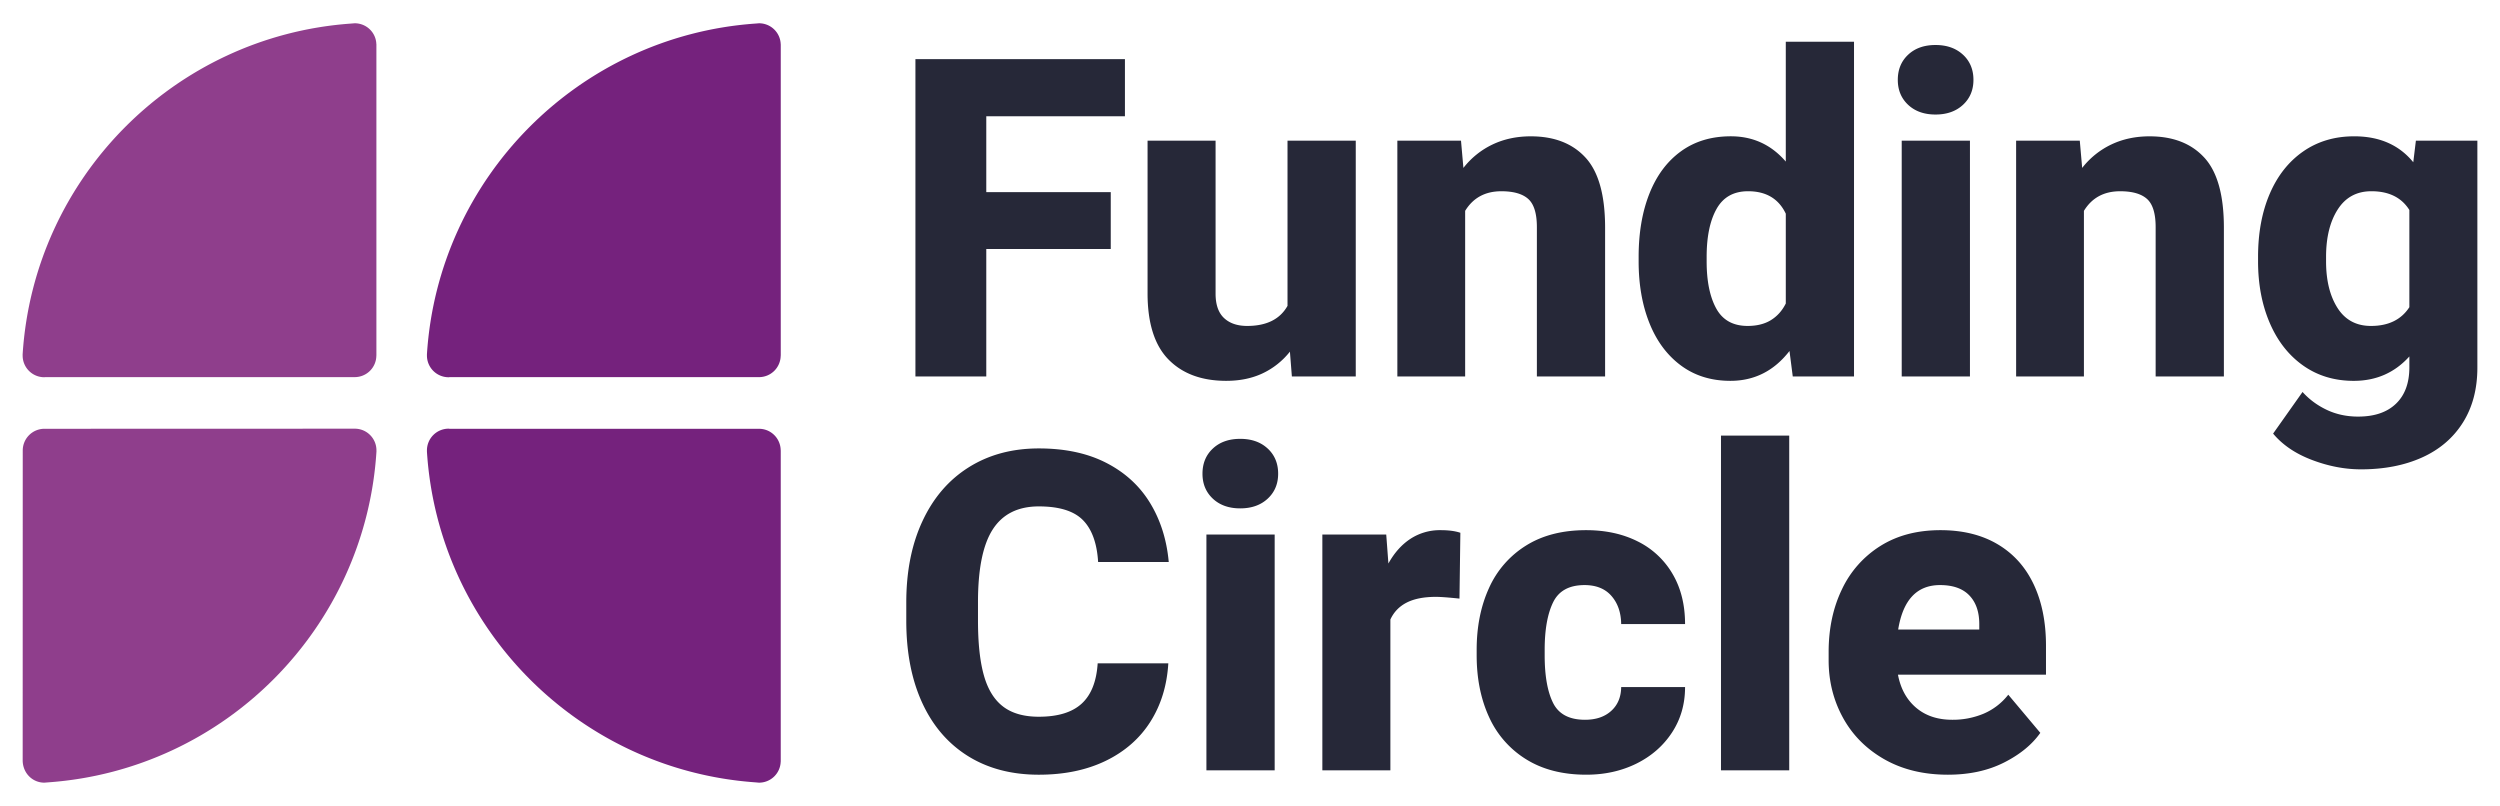 <svg width="152" height="49" fill="none" xmlns="http://www.w3.org/2000/svg"><path d="M47.47 2.71v18.91h-.004a1.319 1.319 0 01-1.317 1.31h-.004v.001H27.333c-.018 0-.036.006-.055.006a1.32 1.32 0 01-1.32-1.317v-.085c.684-10.73 9.22-19.32 19.927-20.099l.262-.021c.717 0 1.301.567 1.32 1.28h.003v.016zm0 43.578v.018h-.004a1.316 1.316 0 01-1.32 1.28l-.261-.022c-10.708-.778-19.243-9.368-19.927-20.099v-.084a1.32 1.32 0 011.32-1.318c.018 0 .036.005.055.007h18.811v.001h.005c.725 0 1.31.586 1.317 1.31h.003v18.907z" fill="#75227D"/><path d="M22.885 2.71c0 .005.003.01.003.016 0 .005-.003.01-.003.016v18.877h-.003a1.315 1.315 0 01-1.317 1.31h-.003v.001H2.752c-.019 0-.037.006-.058.006-.728 0-1.317-.59-1.317-1.317 0-.03-.003-.043 0-.072v-.012c.684-10.73 9.218-19.32 19.924-20.099l.265-.021c.717 0 1.3.567 1.316 1.28h.003v.016zM2.699 47.586c-.717 0-1.3-.567-1.32-1.327l.004-18.877a1.319 1.319 0 011.32-1.312l18.868-.006c.728 0 1.317.59 1.317 1.318 0 .029.003.043 0 .084-.684 10.73-9.218 19.32-19.924 20.099l-.265.021z" fill="#8F3E8C"/><path d="M59.966 7.069v4.611h7.568v3.459h-7.568v7.752h-4.308V3.597h12.738v3.472h-8.43zM82.43 8.553V22.89h-3.884l-.119-1.51a4.64 4.64 0 01-1.657 1.318c-.645.304-1.383.457-2.213.457-1.494 0-2.665-.433-3.513-1.299-.848-.866-1.272-2.208-1.272-4.028V8.553h4.135v9.302c0 .663.17 1.155.51 1.478.34.322.811.484 1.412.484 1.175 0 1.993-.407 2.452-1.22V8.553h4.149zm13.974 1.034c.79.865 1.186 2.283 1.186 4.253v9.05h-4.148v-9.076c0-.83-.175-1.403-.524-1.716-.349-.314-.895-.47-1.637-.47-.98 0-1.714.397-2.2 1.192v10.07h-4.122V8.554h3.87l.146 1.656a4.924 4.924 0 011.782-1.43c.694-.328 1.465-.491 2.313-.491 1.432 0 2.543.433 3.334 1.299zm16.32-7.05V22.89H109l-.199-1.55c-.937 1.21-2.134 1.815-3.592 1.815-1.166 0-2.169-.311-3.009-.934-.839-.623-1.478-1.482-1.915-2.578-.438-1.095-.656-2.345-.656-3.75v-.278c0-1.458.218-2.739.656-3.843.437-1.104 1.076-1.961 1.915-2.57.84-.61 1.851-.915 3.035-.915 1.344 0 2.457.512 3.341 1.537V2.537h4.148zm-5.056 16.928c.384-.234.687-.572.908-1.013v-5.46c-.433-.91-1.198-1.365-2.293-1.365-.875 0-1.514.358-1.916 1.074-.402.715-.603 1.687-.603 2.915v.278c0 1.202.195 2.156.583 2.862.389.707 1.025 1.06 1.909 1.06.557 0 1.027-.116 1.412-.35zm11.681-16.14c.424.393.636.904.636 1.53 0 .62-.212 1.125-.636 1.518-.424.393-.981.59-1.67.59-.69 0-1.244-.197-1.664-.59-.419-.393-.629-.899-.629-1.517 0-.627.21-1.138.629-1.53.42-.394.974-.59 1.664-.59.689 0 1.246.196 1.67.59zm-3.725 19.566V8.553h4.149V22.89h-4.149zm18.402-13.304c.79.865 1.186 2.283 1.186 4.253v9.05h-4.149v-9.076c0-.83-.174-1.403-.523-1.716-.349-.314-.895-.47-1.637-.47-.981 0-1.715.397-2.201 1.192v10.07h-4.122V8.554h3.871l.145 1.656a4.924 4.924 0 011.783-1.43c.694-.328 1.465-.491 2.313-.491 1.431 0 2.543.433 3.334 1.299zm16.598-1.034v13.794c0 1.3-.294 2.415-.881 3.346-.588.932-1.414 1.64-2.479 2.12-1.065.482-2.304.723-3.718.723-.981 0-1.973-.19-2.975-.57-1.003-.38-1.792-.914-2.366-1.603l1.789-2.531c.415.46.91.823 1.484 1.093.575.27 1.207.404 1.896.404.99 0 1.756-.26 2.3-.782.543-.521.815-1.259.815-2.213v-.662c-.893.99-2.019 1.484-3.38 1.484-1.175 0-2.203-.311-3.082-.934s-1.555-1.487-2.028-2.591c-.473-1.104-.709-2.35-.709-3.737v-.278c0-1.449.236-2.726.709-3.83s1.151-1.963 2.035-2.577c.883-.614 1.917-.921 3.101-.921 1.538 0 2.735.526 3.592 1.577l.159-1.312h3.738zm-4.135 10.124v-5.91c-.477-.76-1.246-1.14-2.307-1.14-.892 0-1.575.37-2.047 1.107-.473.737-.71 1.698-.71 2.882v.278c0 1.157.232 2.1.696 2.83.464.728 1.142 1.093 2.035 1.093 1.06 0 1.838-.38 2.333-1.14zM69.947 43.875c-.645 1.02-1.549 1.813-2.71 2.379-1.163.565-2.521.848-4.077.848-1.66 0-3.097-.378-4.307-1.133-1.211-.756-2.139-1.836-2.784-3.24-.645-1.405-.967-3.066-.967-4.983v-1.113c0-1.9.33-3.556.994-4.969.662-1.414 1.601-2.5 2.816-3.26 1.215-.76 2.631-1.14 4.248-1.14 1.6 0 2.97.294 4.11.882 1.14.587 2.025 1.4 2.657 2.438.632 1.038 1.01 2.233 1.133 3.584h-4.294c-.071-1.148-.38-1.998-.928-2.55-.548-.553-1.44-.829-2.678-.829-1.263 0-2.195.464-2.796 1.392-.601.927-.902 2.403-.902 4.426v1.14c0 1.377.122 2.49.365 3.339.243.848.634 1.475 1.173 1.881.539.407 1.26.61 2.16.61 1.158 0 2.026-.265 2.605-.795.579-.53.903-1.347.974-2.452h4.295c-.08 1.343-.442 2.525-1.087 3.545zm7.128-16.604c.424.393.636.903.636 1.53 0 .62-.212 1.125-.636 1.518-.424.393-.98.59-1.67.59s-1.244-.197-1.664-.59c-.42-.393-.63-.899-.63-1.517 0-.628.21-1.138.63-1.53.42-.394.975-.59 1.664-.59.69 0 1.246.196 1.67.59zM73.35 46.837V32.499h4.15v14.338h-4.15zm15.44-14.444l-.054 4.002c-.68-.071-1.157-.106-1.431-.106-.725 0-1.315.114-1.77.344-.455.23-.788.574-1 1.034v9.17h-4.136V32.499h3.884l.132 1.762c.362-.654.811-1.155 1.346-1.504a3.26 3.26 0 011.822-.523c.495 0 .897.053 1.206.159zm13.662 9.382c0 1.033-.265 1.954-.795 2.763-.53.808-1.251 1.437-2.16 1.888-.911.45-1.927.676-3.05.676-1.44 0-2.661-.314-3.664-.941a5.837 5.837 0 01-2.254-2.578c-.499-1.09-.748-2.338-.748-3.743v-.331c0-1.405.25-2.655.748-3.75a5.843 5.843 0 012.247-2.584c.999-.628 2.218-.941 3.658-.941 1.184 0 2.23.227 3.135.682a5.03 5.03 0 012.121 1.975c.508.861.762 1.88.762 3.054h-3.884c-.009-.698-.205-1.268-.59-1.71-.384-.441-.93-.662-1.636-.662-.937 0-1.576.351-1.916 1.054-.34.702-.51 1.663-.51 2.882v.331c0 1.246.17 2.21.51 2.895.34.685.988 1.027 1.942 1.027.663 0 1.193-.178 1.59-.536.398-.358.602-.842.61-1.451h3.884zm2.184 5.062V26.483h4.149v20.354h-4.149zm19.76-5.818h-9c.159.849.526 1.518 1.1 2.008.575.49 1.308.735 2.201.735a4.84 4.84 0 001.908-.37 3.787 3.787 0 001.498-1.154l1.948 2.32c-.503.715-1.241 1.318-2.213 1.808s-2.108.736-3.407.736c-1.475 0-2.761-.312-3.857-.934-1.095-.623-1.935-1.465-2.518-2.525-.583-1.06-.875-2.226-.875-3.498v-.504c0-1.422.27-2.692.809-3.81a6.25 6.25 0 012.339-2.637c1.021-.64 2.238-.96 3.652-.96 1.352 0 2.509.285 3.473.855.963.57 1.694 1.382 2.193 2.438.499 1.055.749 2.299.749 3.73v1.762zm-4.056-3.074c0-.742-.201-1.323-.603-1.742-.402-.42-.996-.63-1.783-.63-1.405 0-2.253.901-2.545 2.703h4.931v-.33z" fill="#262838"/></svg>